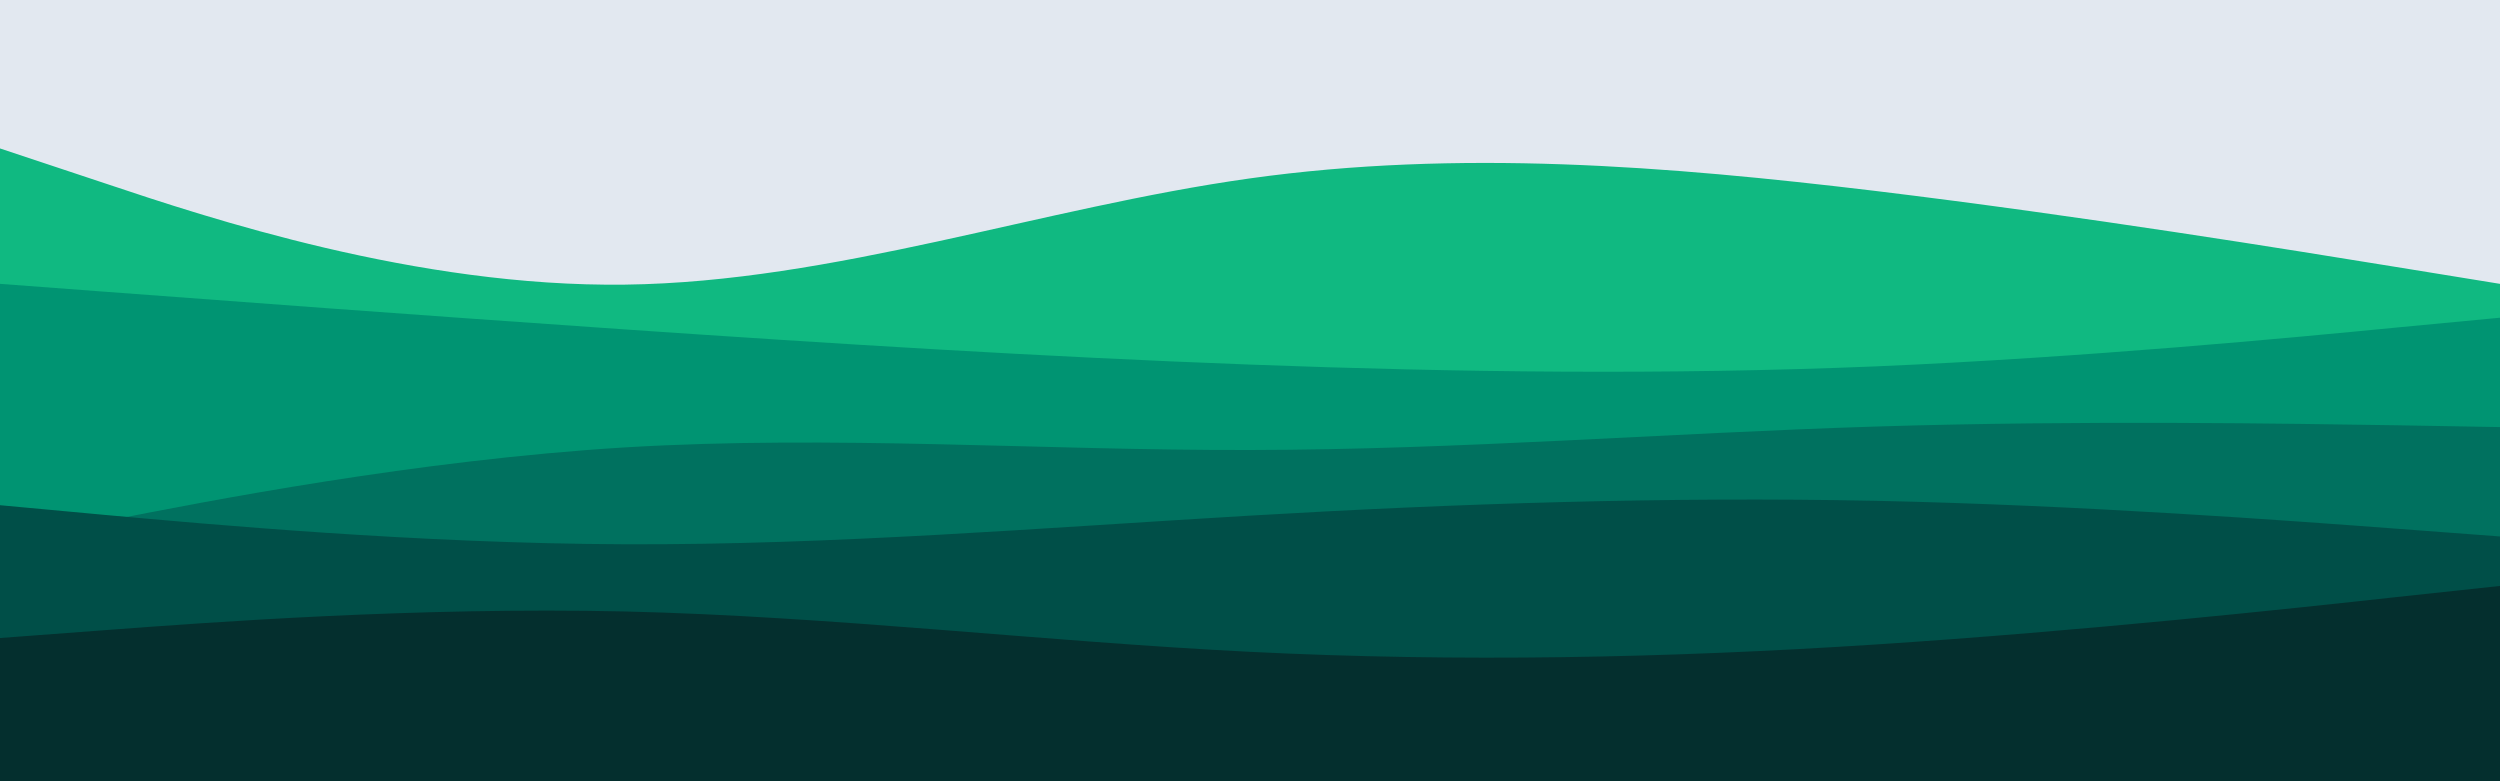 <svg id="visual" viewBox="0 0 960 300" width="960" height="300" xmlns="http://www.w3.org/2000/svg" xmlns:xlink="http://www.w3.org/1999/xlink" version="1.1"><rect x="0" y="0" width="960" height="300" fill="#e2e8f0"></rect><path d="M0 57L40 70.3C80 83.7 160 110.3 240 109.3C320 108.3 400 79.7 480 68.5C560 57.3 640 63.7 720 73.3C800 83 880 96 920 102.5L960 109L960 301L920 301C880 301 800 301 720 301C640 301 560 301 480 301C400 301 320 301 240 301C160 301 80 301 40 301L0 301Z" fill="#10b981"></path><path d="M0 109L40 112C80 115 160 121 240 126.5C320 132 400 137 480 140C560 143 640 144 720 140.7C800 137.3 880 129.7 920 125.8L960 122L960 301L920 301C880 301 800 301 720 301C640 301 560 301 480 301C400 301 320 301 240 301C160 301 80 301 40 301L0 301Z" fill="#009472"></path><path d="M0 208L40 200.2C80 192.3 160 176.7 240 171.8C320 167 400 173 480 172.8C560 172.7 640 166.3 720 163.8C800 161.3 880 162.7 920 163.3L960 164L960 301L920 301C880 301 800 301 720 301C640 301 560 301 480 301C400 301 320 301 240 301C160 301 80 301 40 301L0 301Z" fill="#00715f"></path><path d="M0 194L40 197.7C80 201.3 160 208.7 240 209C320 209.3 400 202.7 480 198C560 193.3 640 190.7 720 192.3C800 194 880 200 920 203L960 206L960 301L920 301C880 301 800 301 720 301C640 301 560 301 480 301C400 301 320 301 240 301C160 301 80 301 40 301L0 301Z" fill="#004f48"></path><path d="M0 245L40 242C80 239 160 233 240 234.8C320 236.7 400 246.3 480 250.3C560 254.3 640 252.7 720 247.5C800 242.3 880 233.7 920 229.3L960 225L960 301L920 301C880 301 800 301 720 301C640 301 560 301 480 301C400 301 320 301 240 301C160 301 80 301 40 301L0 301Z" fill="#042f2e"></path></svg>